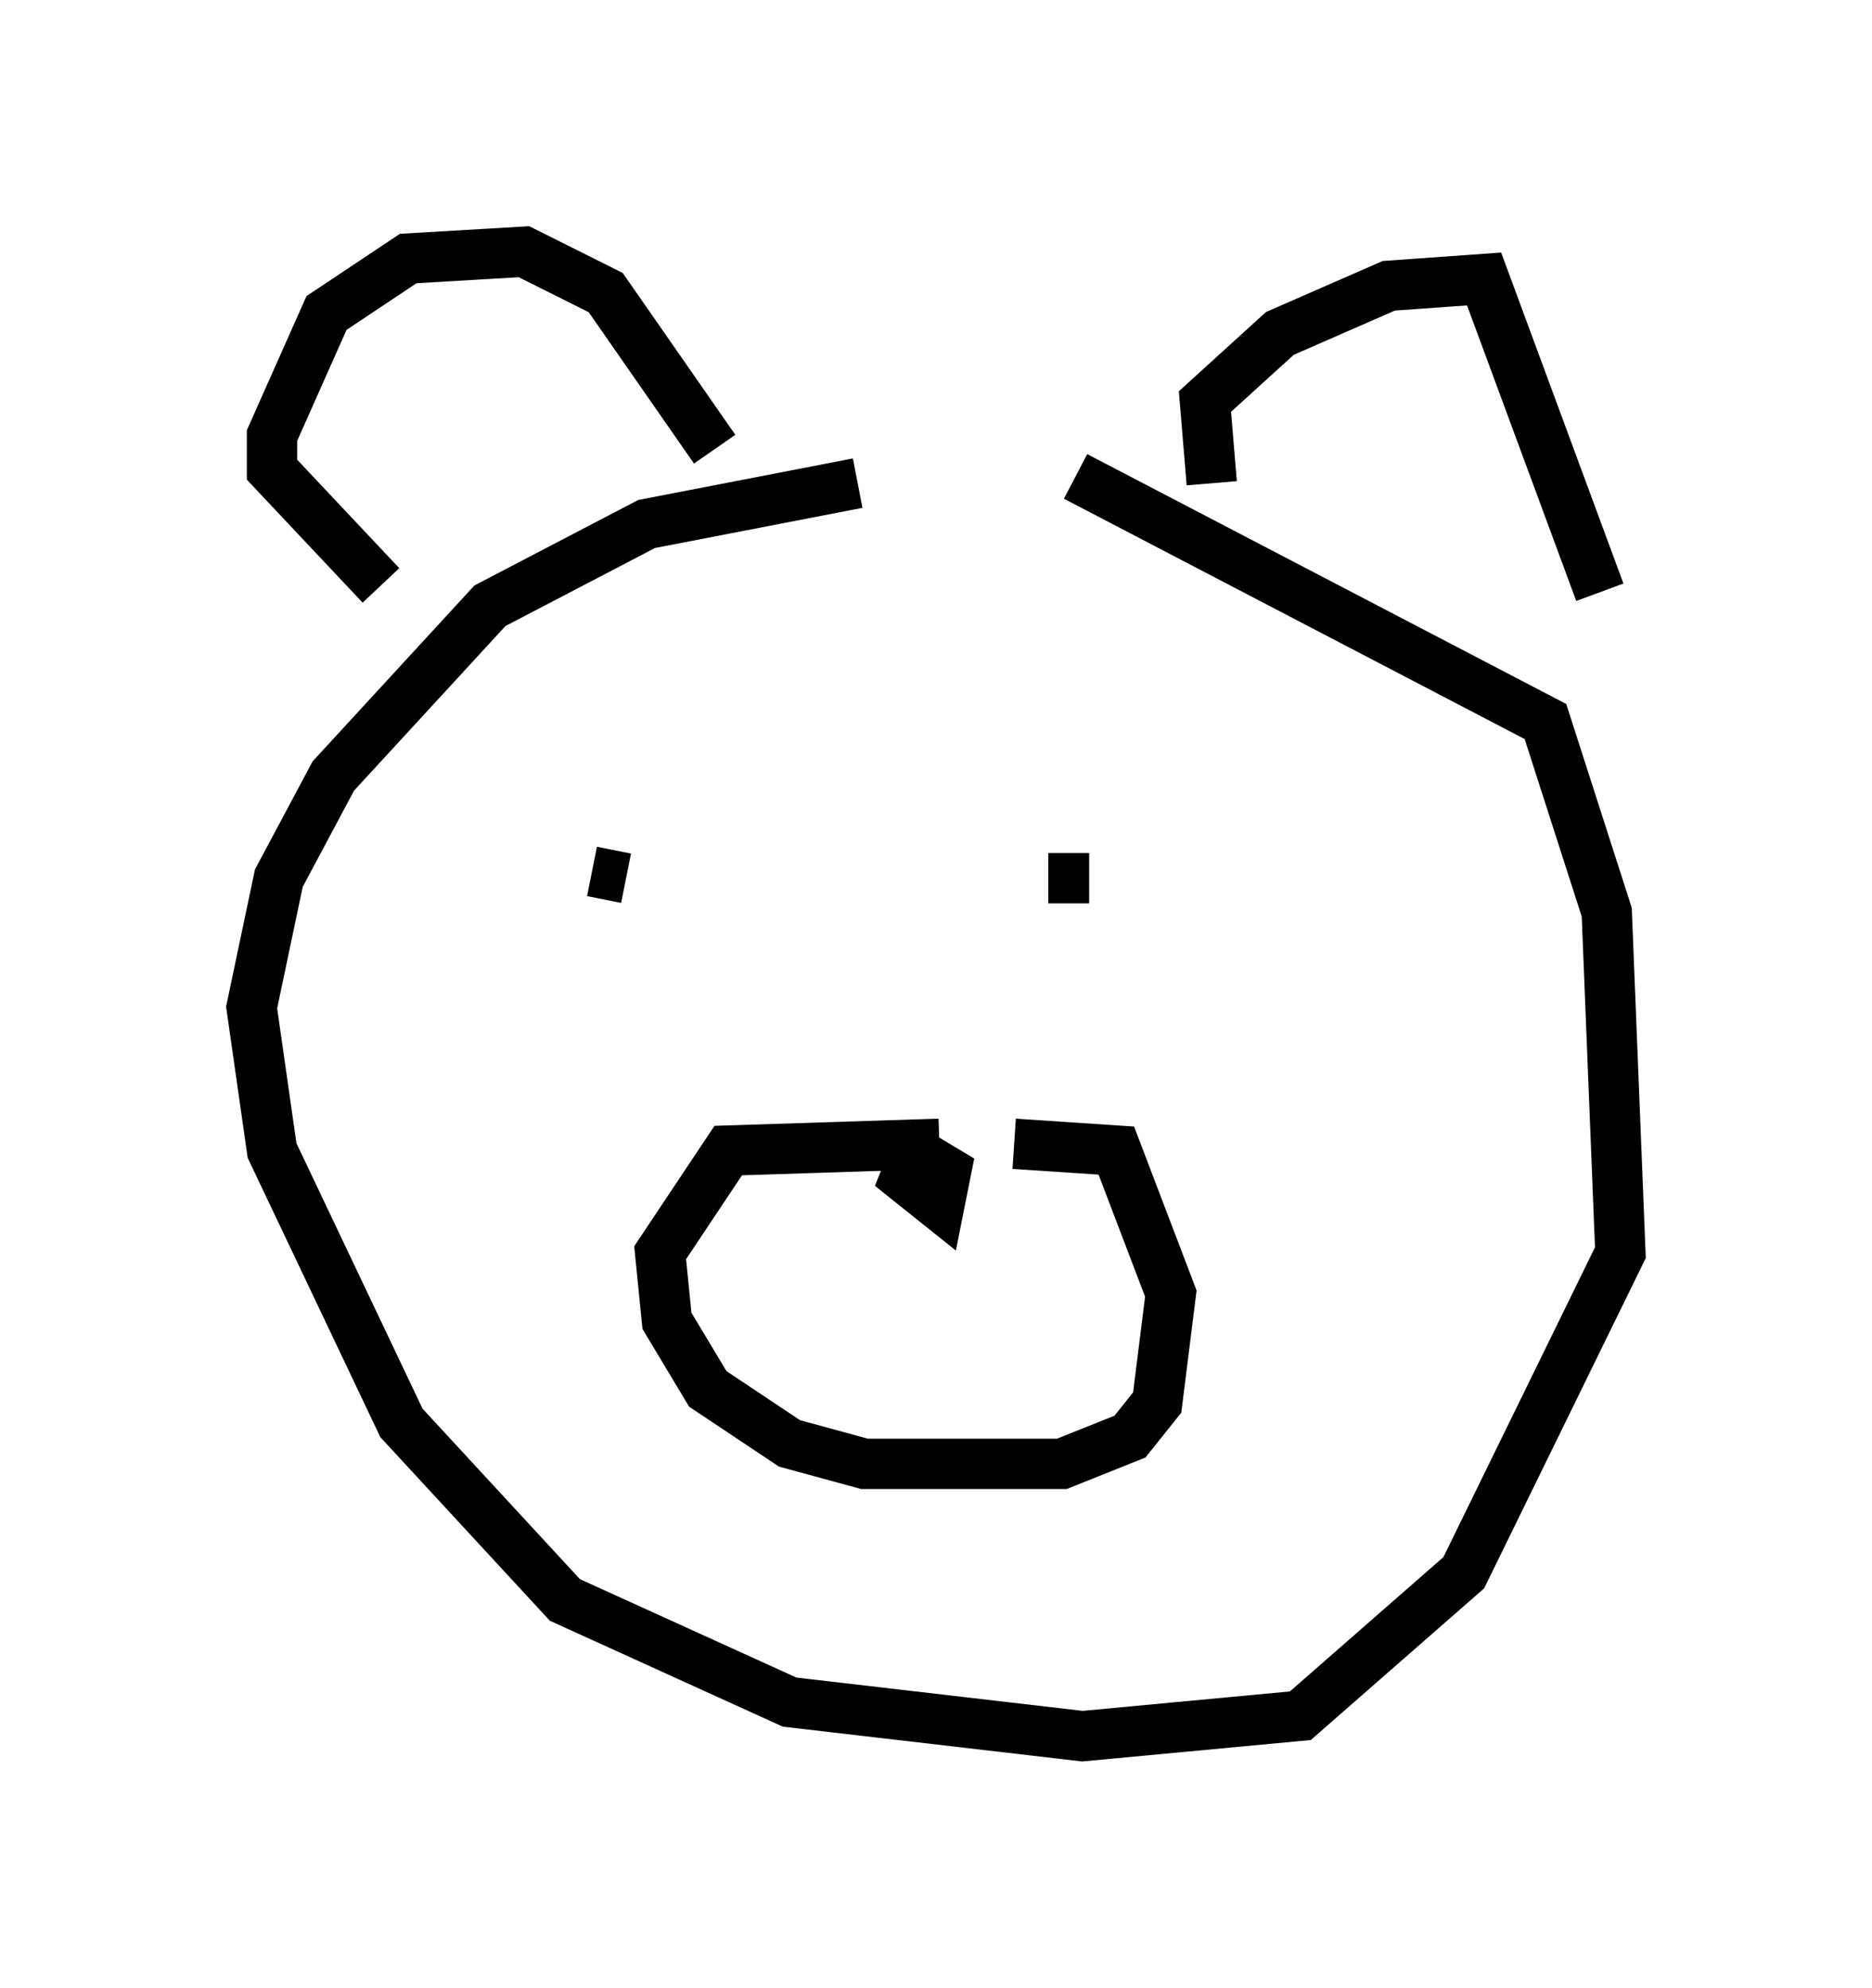 <?xml version="1.0" encoding="utf-8" ?>
<svg baseProfile="full" height="39.499" version="1.1" width="37.199" xmlns="http://www.w3.org/2000/svg" xmlns:ev="http://www.w3.org/2001/xml-events" xmlns:xlink="http://www.w3.org/1999/xlink"><defs /><rect fill="white" height="39.499" width="37.199" x="0" y="0" /><path d="M21.779, 9.601 m-4.736, 0.0 l-4.195, 0.812 -3.112, 1.624 l-3.112, 3.383 -1.083, 2.03 l-0.541, 2.571 0.406, 2.842 l2.571, 5.413 3.248, 3.518 l4.465, 2.03 5.819, 0.677 l4.33, -0.406 3.248, -2.842 l3.112, -6.36 -0.271, -6.766 l-1.218, -3.789 -9.337, -4.871 m-7.172, -0.541 l-2.165, -3.112 -1.624, -0.812 l-2.3, 0.135 -1.624, 1.083 l-1.083, 2.436 0.0, 0.677 l2.165, 2.3 m16.509, -2.03 l-0.135, -1.624 1.488, -1.353 l2.165, -0.947 1.894, -0.135 l2.3, 6.225 m-20.027, 5.548 l0.677, 0.135 m8.39, 0.0 l0.812, 0.0 m-2.977, 5.277 l-4.195, 0.135 -1.353, 2.03 l0.135, 1.353 0.812, 1.353 l1.624, 1.083 1.488, 0.406 l3.924, 0.0 1.353, -0.541 l0.541, -0.677 0.271, -2.165 l-1.083, -2.842 -2.03, -0.135 m-1.894, 0.0 l-0.271, 0.677 0.677, 0.541 l0.135, -0.677 -0.677, -0.406 l0.406, 0.677 0.406, -0.135 " fill="none" stroke="black" stroke-width="1" /></svg>